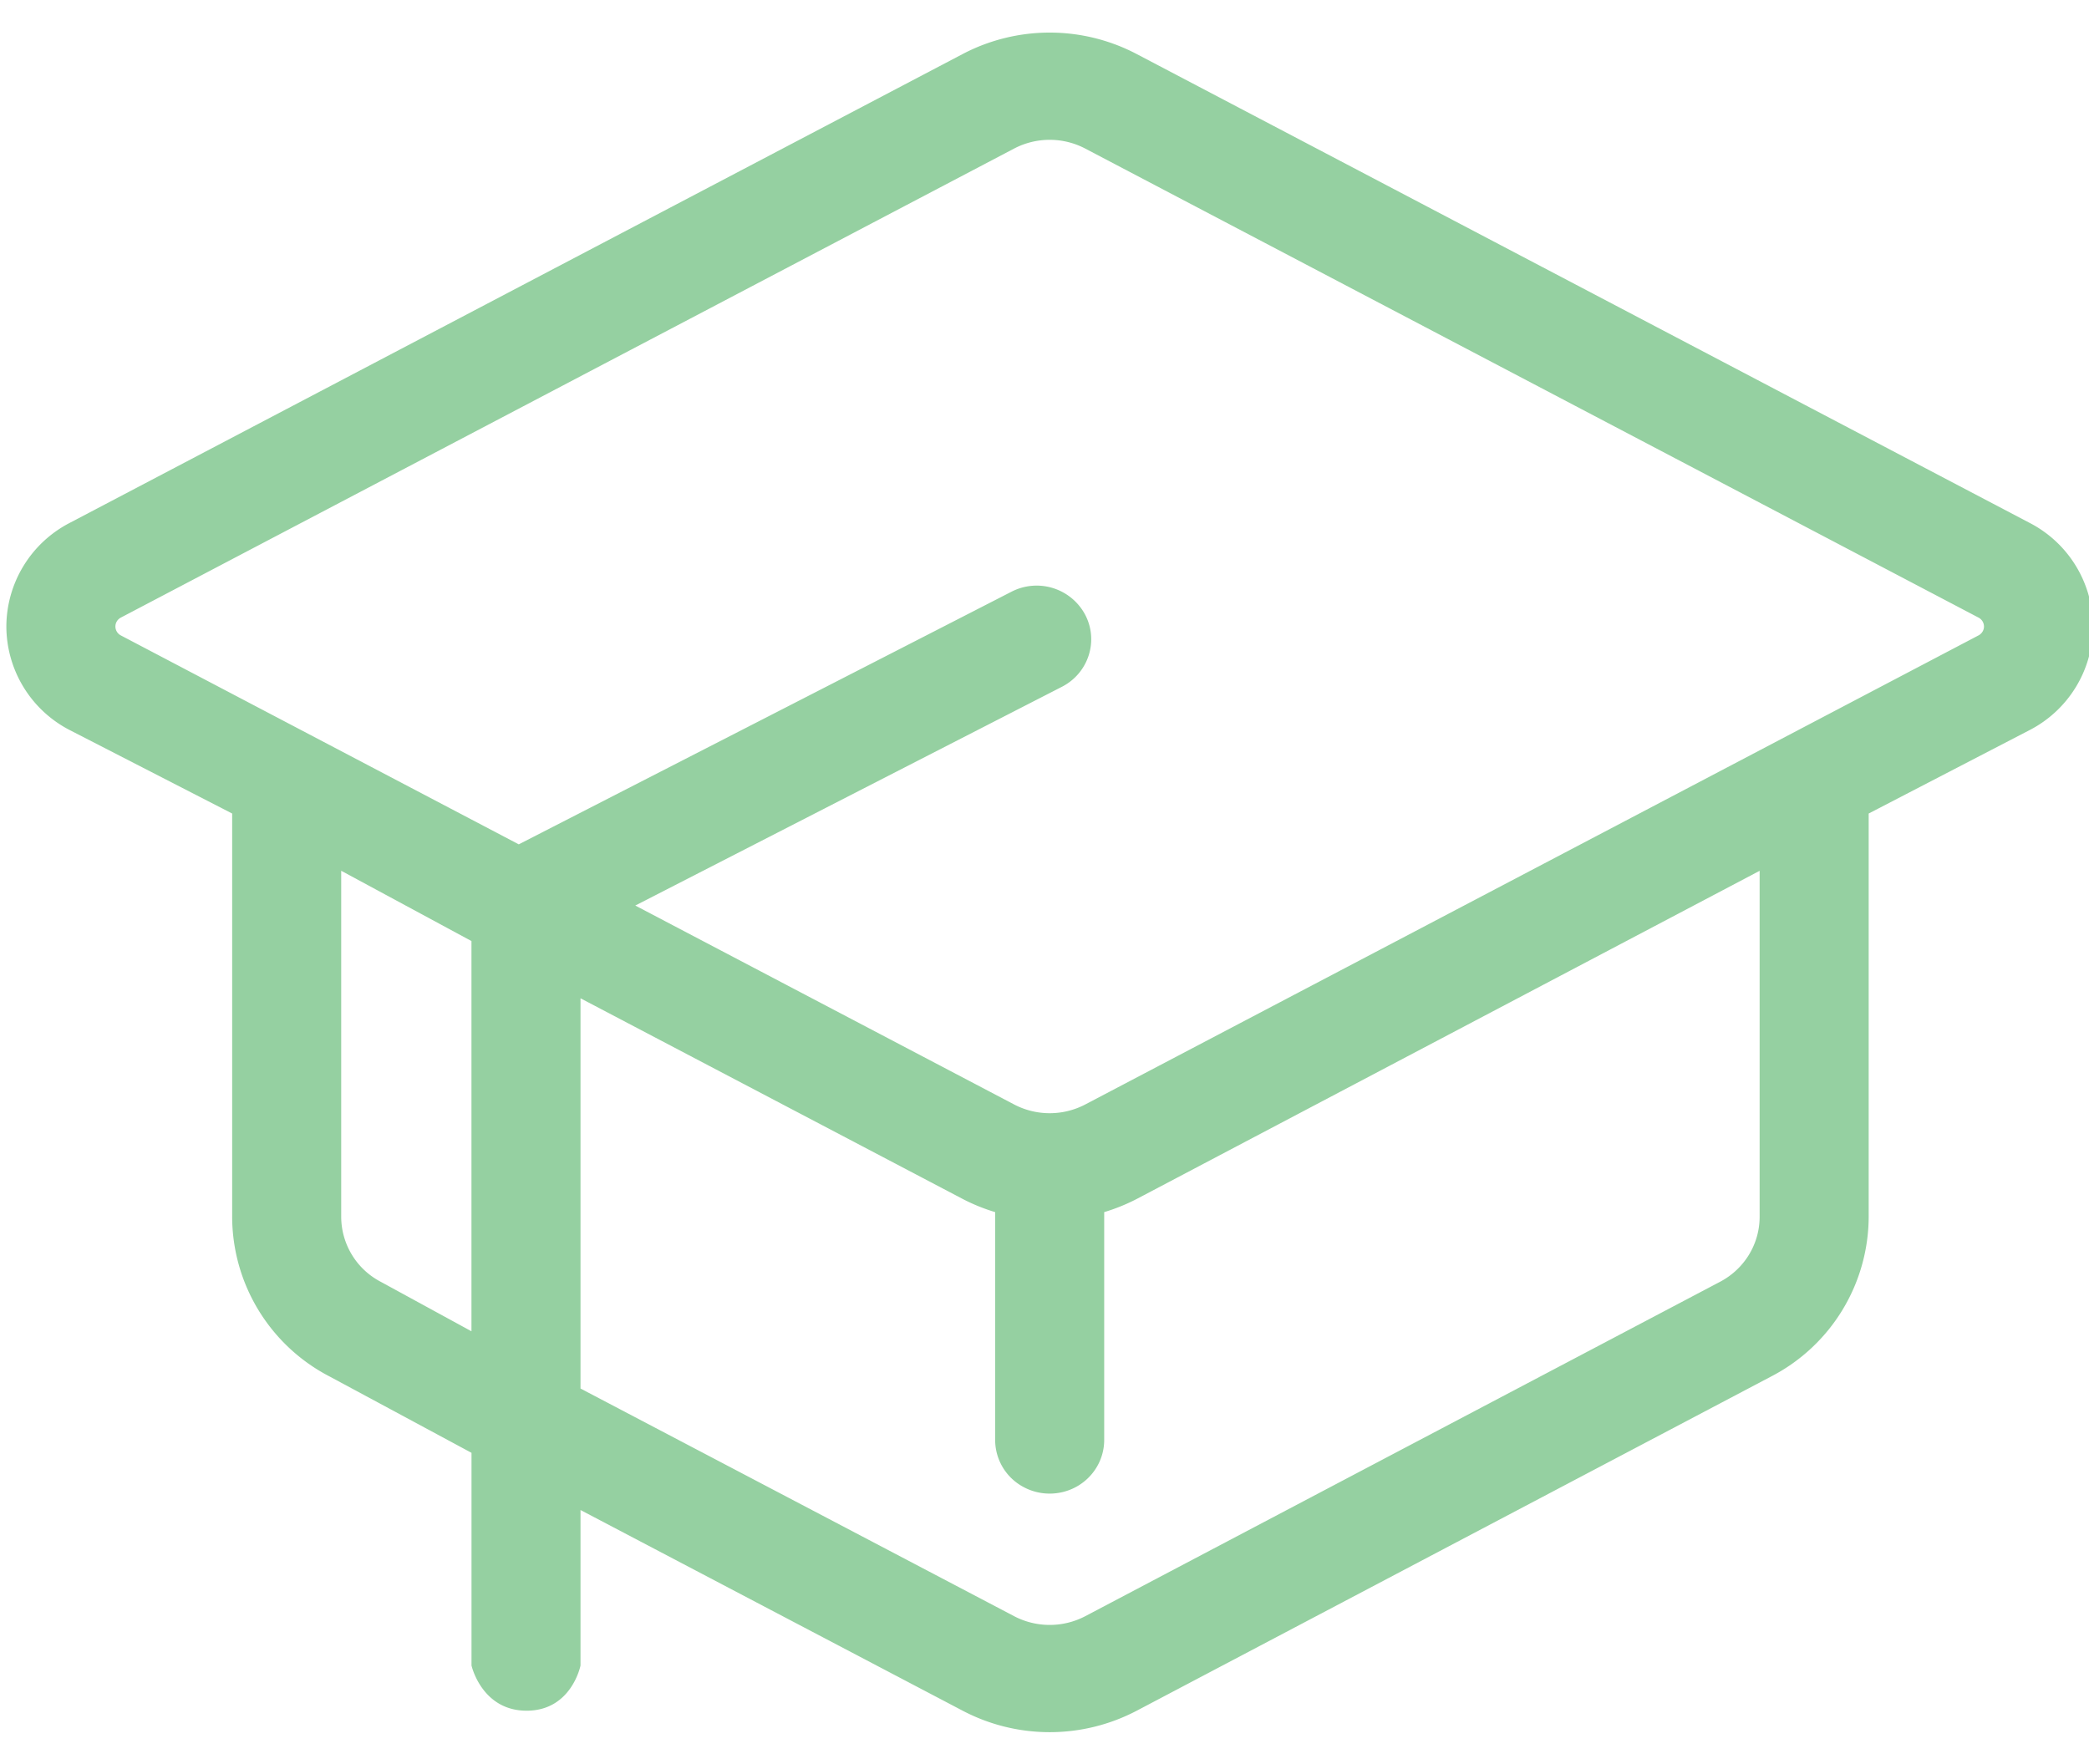 <svg xmlns="http://www.w3.org/2000/svg" xmlns:xlink="http://www.w3.org/1999/xlink" width="45" height="38"><defs><path id="a" d="M172.685 1502.506l9.19-4.712c.575-.295.799-.994.497-1.56a1.184 1.184 0 00-1.583-.488l-10.614 5.442-8.571-4.5a.218.218 0 01-.118-.193c0-.08.045-.154.118-.192l19.24-10.102a1.652 1.652 0 011.535 0l19.24 10.102a.218.218 0 01.119.192c0 .08-.046.154-.118.192l-19.24 10.103a1.652 1.652 0 01-1.536 0zm-1.18 1.998l8.232 4.322c.225.117.46.212.7.284v4.907a1.15 1.15 0 00.588 1.002c.363.206.81.206 1.174 0 .364-.207.588-.59.587-1.003v-4.906c.241-.072.475-.167.698-.282l13.421-7.07v7.453c0 .587-.328 1.126-.857 1.402l-13.668 7.2a1.653 1.653 0 01-1.536 0l-9.339-4.903zm-2.349-1.233v8.406l-1.95-1.064a1.584 1.584 0 01-.856-1.402v-7.454zm14.33-19.107a4.033 4.033 0 00-3.749 0l-19.24 10.102a2.522 2.522 0 00-1.36 2.23 2.52 2.52 0 001.36 2.228l3.504 1.8v8.687a3.885 3.885 0 002.1 3.44l3.056 1.644v4.582s.219.973 1.187.973c.969 0 1.161-.973 1.161-.973v-3.35l8.232 4.323a4.033 4.033 0 003.75 0l13.667-7.2a3.885 3.885 0 002.1-3.44v-8.686l3.472-1.8a2.521 2.521 0 001.36-2.229 2.52 2.52 0 00-1.36-2.229z"/></defs><use fill="#95d0a1" xlink:href="#a" transform="translate(-159 -1483)"/></svg>